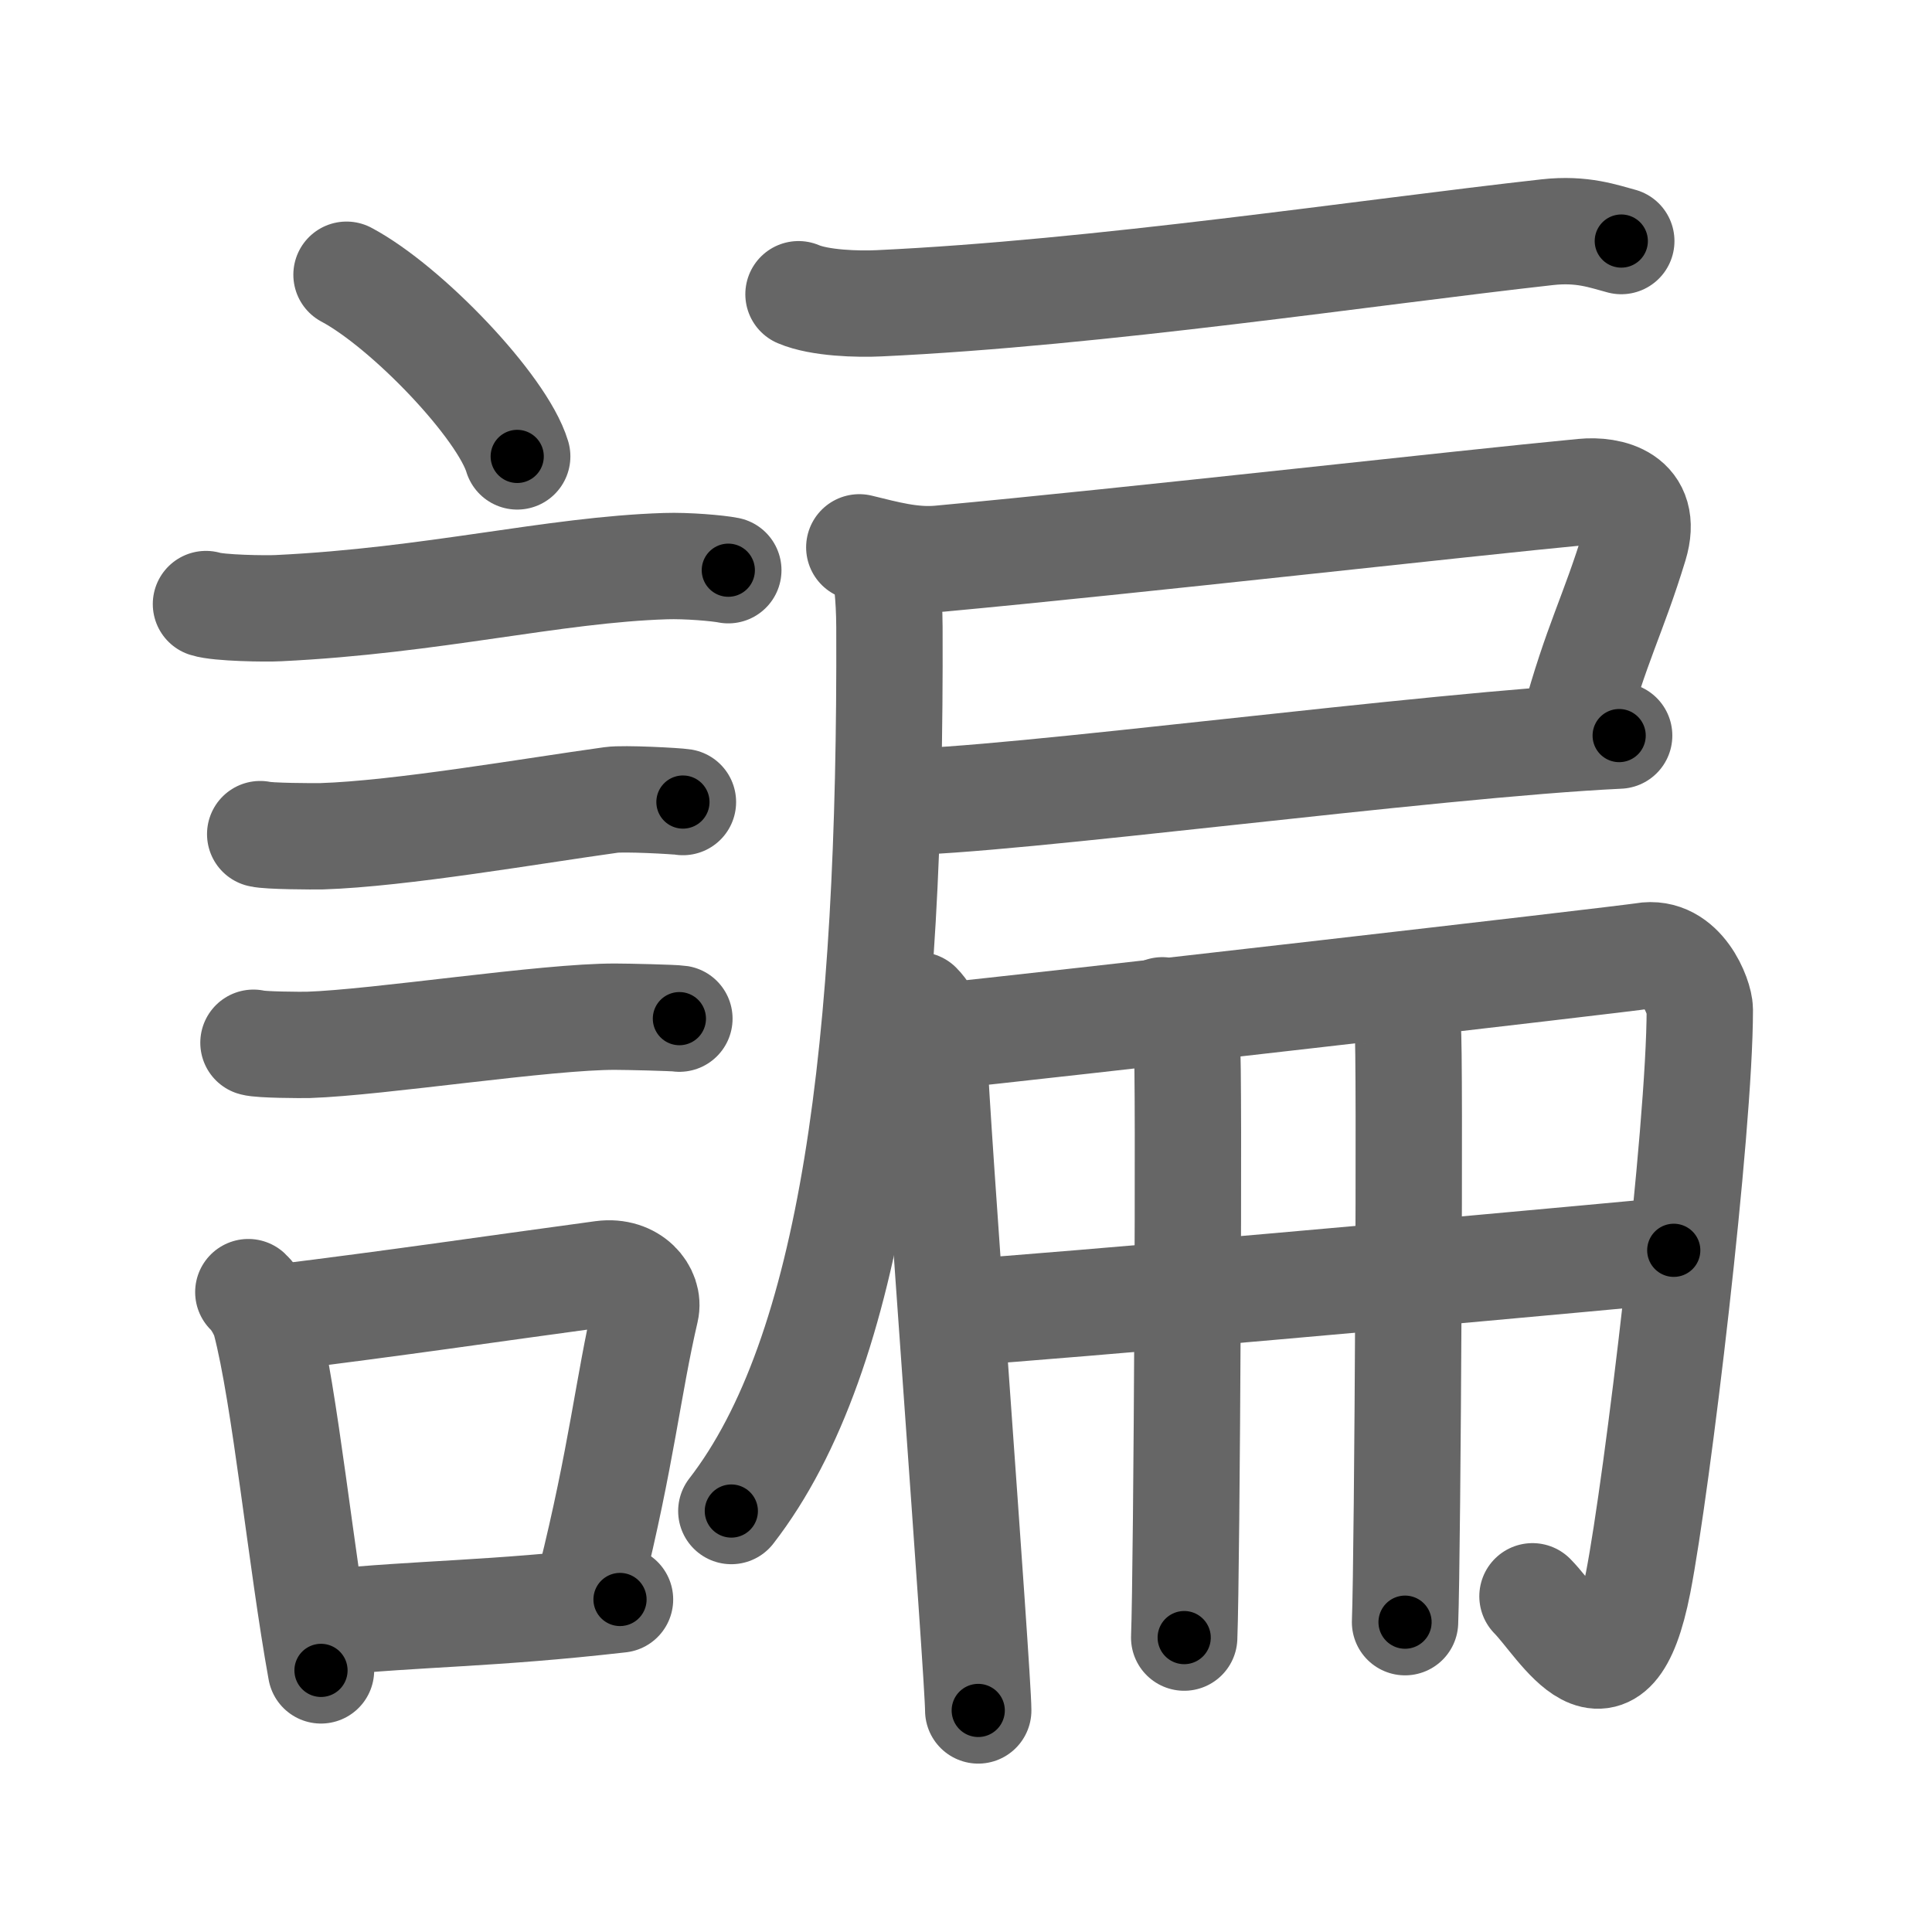<svg xmlns="http://www.w3.org/2000/svg" viewBox="0 0 109 109" id="8ade"><g fill="none" stroke="#666" stroke-width="6" stroke-linecap="round" stroke-linejoin="round"><g><g><path d="M19.55,15.5c3.4,1.81,8.78,7.44,9.63,10.25" /><path d="M11.62,34.08c0.71,0.23,3.4,0.27,4.1,0.23c8.73-0.42,15.48-2.17,21.83-2.37c1.18-0.04,2.95,0.11,3.54,0.23" /><path d="M14.68,47.06c0.43,0.12,3.04,0.13,3.47,0.12c4.44-0.14,11.86-1.43,16.34-2.05c0.7-0.1,3.68,0.06,4.04,0.12" /><path d="M14.3,58.83c0.38,0.12,2.71,0.13,3.1,0.12c3.97-0.13,13.43-1.61,17.33-1.59c0.63,0,3.29,0.06,3.6,0.11" /><g><path d="M14.01,72.9c0.39,0.36,0.83,1.15,0.96,1.63c1.11,4.21,2.02,13.54,3.14,19.71" /><path d="M15.44,74.37c7.2-0.89,11.9-1.6,18.55-2.5c1.67-0.22,2.68,1.04,2.44,2.06c-0.99,4.25-1.36,8.22-3.12,15.28" /><path d="M18.42,91.55c5.37-0.54,9.18-0.47,16.56-1.31" /></g></g><g><g><path d="M45.05,16.6c1.19,0.51,3.37,0.57,4.56,0.51C62.01,16.53,77,14.25,87.3,13.1c1.98-0.22,3.18,0.24,4.17,0.5" /><path d="M48.48,30.88c1.52,0.37,2.97,0.78,4.53,0.64C64,30.5,82.58,28.39,89.33,27.75c1.46-0.14,3.7,0.32,2.89,3c-1.22,4-2.15,5.5-3.44,10.25" /><path d="M50.61,45.25c6.06,0,30.1-3.25,40.74-3.75" /><path d="M49.89,31.68c0.11,0.82,0.28,1.84,0.29,3.71c0.09,23.56-2.02,40.95-8.92,49.86" /></g><g><g><path d="M51.82,56.71c0.66,0.65,0.87,1.66,0.89,2.85c0.05,2.94,2.48,34.99,2.48,36.94" /><path d="M52.84,58.49c5.19-0.51,38.85-4.38,39.88-4.56c2.18-0.38,3.18,2.35,3.18,3.03c0,6.78-2.4,26.78-3.48,32.33c-1.52,7.79-4.32,2.43-5.96,0.77" /></g><g><g><path d="M54.12,74.06c5.93-0.4,27.38-2.31,40.31-3.52" /></g><g><path d="M65.58,57c0.77,0.3,1.22,1.35,1.38,1.95c0.15,0.6,0,29.69-0.15,33.44" /></g><g><path d="M78.04,56.07c0.77,0.3,1.22,1.36,1.38,1.97c0.15,0.61,0,29.69-0.15,33.48" /></g></g></g></g></g></g><g fill="none" stroke="#000" stroke-width="3" stroke-linecap="round" stroke-linejoin="round"><path d="M19.55,15.5c3.4,1.81,8.78,7.44,9.63,10.25" stroke-dasharray="14.267" stroke-dashoffset="14.267"><animate attributeName="stroke-dashoffset" values="14.267;14.267;0" dur="0.143s" fill="freeze" begin="0s;8ade.click" /></path><path d="M11.62,34.08c0.71,0.23,3.4,0.27,4.1,0.23c8.73-0.42,15.48-2.17,21.83-2.37c1.18-0.04,2.95,0.11,3.54,0.23" stroke-dasharray="29.638" stroke-dashoffset="29.638"><animate attributeName="stroke-dashoffset" values="29.638" fill="freeze" begin="8ade.click" /><animate attributeName="stroke-dashoffset" values="29.638;29.638;0" keyTimes="0;0.326;1" dur="0.439s" fill="freeze" begin="0s;8ade.click" /></path><path d="M14.68,47.06c0.43,0.12,3.04,0.13,3.47,0.12c4.44-0.14,11.86-1.43,16.34-2.05c0.7-0.1,3.68,0.06,4.04,0.12" stroke-dasharray="23.998" stroke-dashoffset="23.998"><animate attributeName="stroke-dashoffset" values="23.998" fill="freeze" begin="8ade.click" /><animate attributeName="stroke-dashoffset" values="23.998;23.998;0" keyTimes="0;0.647;1" dur="0.679s" fill="freeze" begin="0s;8ade.click" /></path><path d="M14.3,58.83c0.38,0.12,2.71,0.13,3.1,0.12c3.97-0.13,13.43-1.61,17.33-1.59c0.63,0,3.29,0.06,3.6,0.11" stroke-dasharray="24.118" stroke-dashoffset="24.118"><animate attributeName="stroke-dashoffset" values="24.118" fill="freeze" begin="8ade.click" /><animate attributeName="stroke-dashoffset" values="24.118;24.118;0" keyTimes="0;0.738;1" dur="0.92s" fill="freeze" begin="0s;8ade.click" /></path><path d="M14.01,72.9c0.39,0.36,0.83,1.15,0.96,1.63c1.11,4.21,2.02,13.54,3.14,19.71" stroke-dasharray="21.875" stroke-dashoffset="21.875"><animate attributeName="stroke-dashoffset" values="21.875" fill="freeze" begin="8ade.click" /><animate attributeName="stroke-dashoffset" values="21.875;21.875;0" keyTimes="0;0.808;1" dur="1.139s" fill="freeze" begin="0s;8ade.click" /></path><path d="M15.44,74.37c7.2-0.89,11.9-1.6,18.55-2.5c1.67-0.22,2.68,1.04,2.44,2.06c-0.99,4.25-1.36,8.22-3.12,15.28" stroke-dasharray="38.054" stroke-dashoffset="38.054"><animate attributeName="stroke-dashoffset" values="38.054" fill="freeze" begin="8ade.click" /><animate attributeName="stroke-dashoffset" values="38.054;38.054;0" keyTimes="0;0.749;1" dur="1.52s" fill="freeze" begin="0s;8ade.click" /></path><path d="M18.42,91.55c5.37-0.54,9.18-0.47,16.56-1.31" stroke-dasharray="16.615" stroke-dashoffset="16.615"><animate attributeName="stroke-dashoffset" values="16.615" fill="freeze" begin="8ade.click" /><animate attributeName="stroke-dashoffset" values="16.615;16.615;0" keyTimes="0;0.902;1" dur="1.686s" fill="freeze" begin="0s;8ade.click" /></path><path d="M45.05,16.6c1.19,0.51,3.37,0.57,4.56,0.51C62.01,16.53,77,14.25,87.3,13.1c1.98-0.22,3.18,0.24,4.17,0.5" stroke-dasharray="46.765" stroke-dashoffset="46.765"><animate attributeName="stroke-dashoffset" values="46.765" fill="freeze" begin="8ade.click" /><animate attributeName="stroke-dashoffset" values="46.765;46.765;0" keyTimes="0;0.783;1" dur="2.154s" fill="freeze" begin="0s;8ade.click" /></path><path d="M48.48,30.88c1.52,0.37,2.97,0.78,4.53,0.64C64,30.5,82.58,28.39,89.33,27.75c1.46-0.14,3.7,0.32,2.89,3c-1.22,4-2.15,5.5-3.44,10.25" stroke-dasharray="57.146" stroke-dashoffset="57.146"><animate attributeName="stroke-dashoffset" values="57.146" fill="freeze" begin="8ade.click" /><animate attributeName="stroke-dashoffset" values="57.146;57.146;0" keyTimes="0;0.79;1" dur="2.725s" fill="freeze" begin="0s;8ade.click" /></path><path d="M50.61,45.25c6.06,0,30.1-3.25,40.74-3.75" stroke-dasharray="40.921" stroke-dashoffset="40.921"><animate attributeName="stroke-dashoffset" values="40.921" fill="freeze" begin="8ade.click" /><animate attributeName="stroke-dashoffset" values="40.921;40.921;0" keyTimes="0;0.869;1" dur="3.134s" fill="freeze" begin="0s;8ade.click" /></path><path d="M49.89,31.68c0.11,0.82,0.28,1.84,0.29,3.71c0.09,23.56-2.02,40.95-8.92,49.86" stroke-dasharray="55.127" stroke-dashoffset="55.127"><animate attributeName="stroke-dashoffset" values="55.127" fill="freeze" begin="8ade.click" /><animate attributeName="stroke-dashoffset" values="55.127;55.127;0" keyTimes="0;0.85;1" dur="3.685s" fill="freeze" begin="0s;8ade.click" /></path><path d="M51.82,56.71c0.66,0.65,0.87,1.66,0.89,2.85c0.05,2.94,2.48,34.99,2.48,36.94" stroke-dasharray="40.087" stroke-dashoffset="40.087"><animate attributeName="stroke-dashoffset" values="40.087" fill="freeze" begin="8ade.click" /><animate attributeName="stroke-dashoffset" values="40.087;40.087;0" keyTimes="0;0.902;1" dur="4.086s" fill="freeze" begin="0s;8ade.click" /></path><path d="M52.84,58.49c5.19-0.51,38.85-4.38,39.88-4.56c2.18-0.38,3.18,2.35,3.18,3.03c0,6.78-2.4,26.78-3.48,32.33c-1.52,7.79-4.32,2.43-5.96,0.77" stroke-dasharray="87.663" stroke-dashoffset="87.663"><animate attributeName="stroke-dashoffset" values="87.663" fill="freeze" begin="8ade.click" /><animate attributeName="stroke-dashoffset" values="87.663;87.663;0" keyTimes="0;0.861;1" dur="4.745s" fill="freeze" begin="0s;8ade.click" /></path><path d="M54.12,74.06c5.93-0.4,27.38-2.31,40.31-3.52" stroke-dasharray="40.465" stroke-dashoffset="40.465"><animate attributeName="stroke-dashoffset" values="40.465" fill="freeze" begin="8ade.click" /><animate attributeName="stroke-dashoffset" values="40.465;40.465;0" keyTimes="0;0.921;1" dur="5.15s" fill="freeze" begin="0s;8ade.click" /></path><path d="M65.58,57c0.77,0.3,1.22,1.35,1.38,1.95c0.15,0.6,0,29.69-0.15,33.44" stroke-dasharray="35.911" stroke-dashoffset="35.911"><animate attributeName="stroke-dashoffset" values="35.911" fill="freeze" begin="8ade.click" /><animate attributeName="stroke-dashoffset" values="35.911;35.911;0" keyTimes="0;0.935;1" dur="5.509s" fill="freeze" begin="0s;8ade.click" /></path><path d="M78.04,56.07c0.77,0.3,1.22,1.36,1.38,1.97c0.15,0.61,0,29.69-0.15,33.48" stroke-dasharray="35.968" stroke-dashoffset="35.968"><animate attributeName="stroke-dashoffset" values="35.968" fill="freeze" begin="8ade.click" /><animate attributeName="stroke-dashoffset" values="35.968;35.968;0" keyTimes="0;0.939;1" dur="5.869s" fill="freeze" begin="0s;8ade.click" /></path></g></svg>
